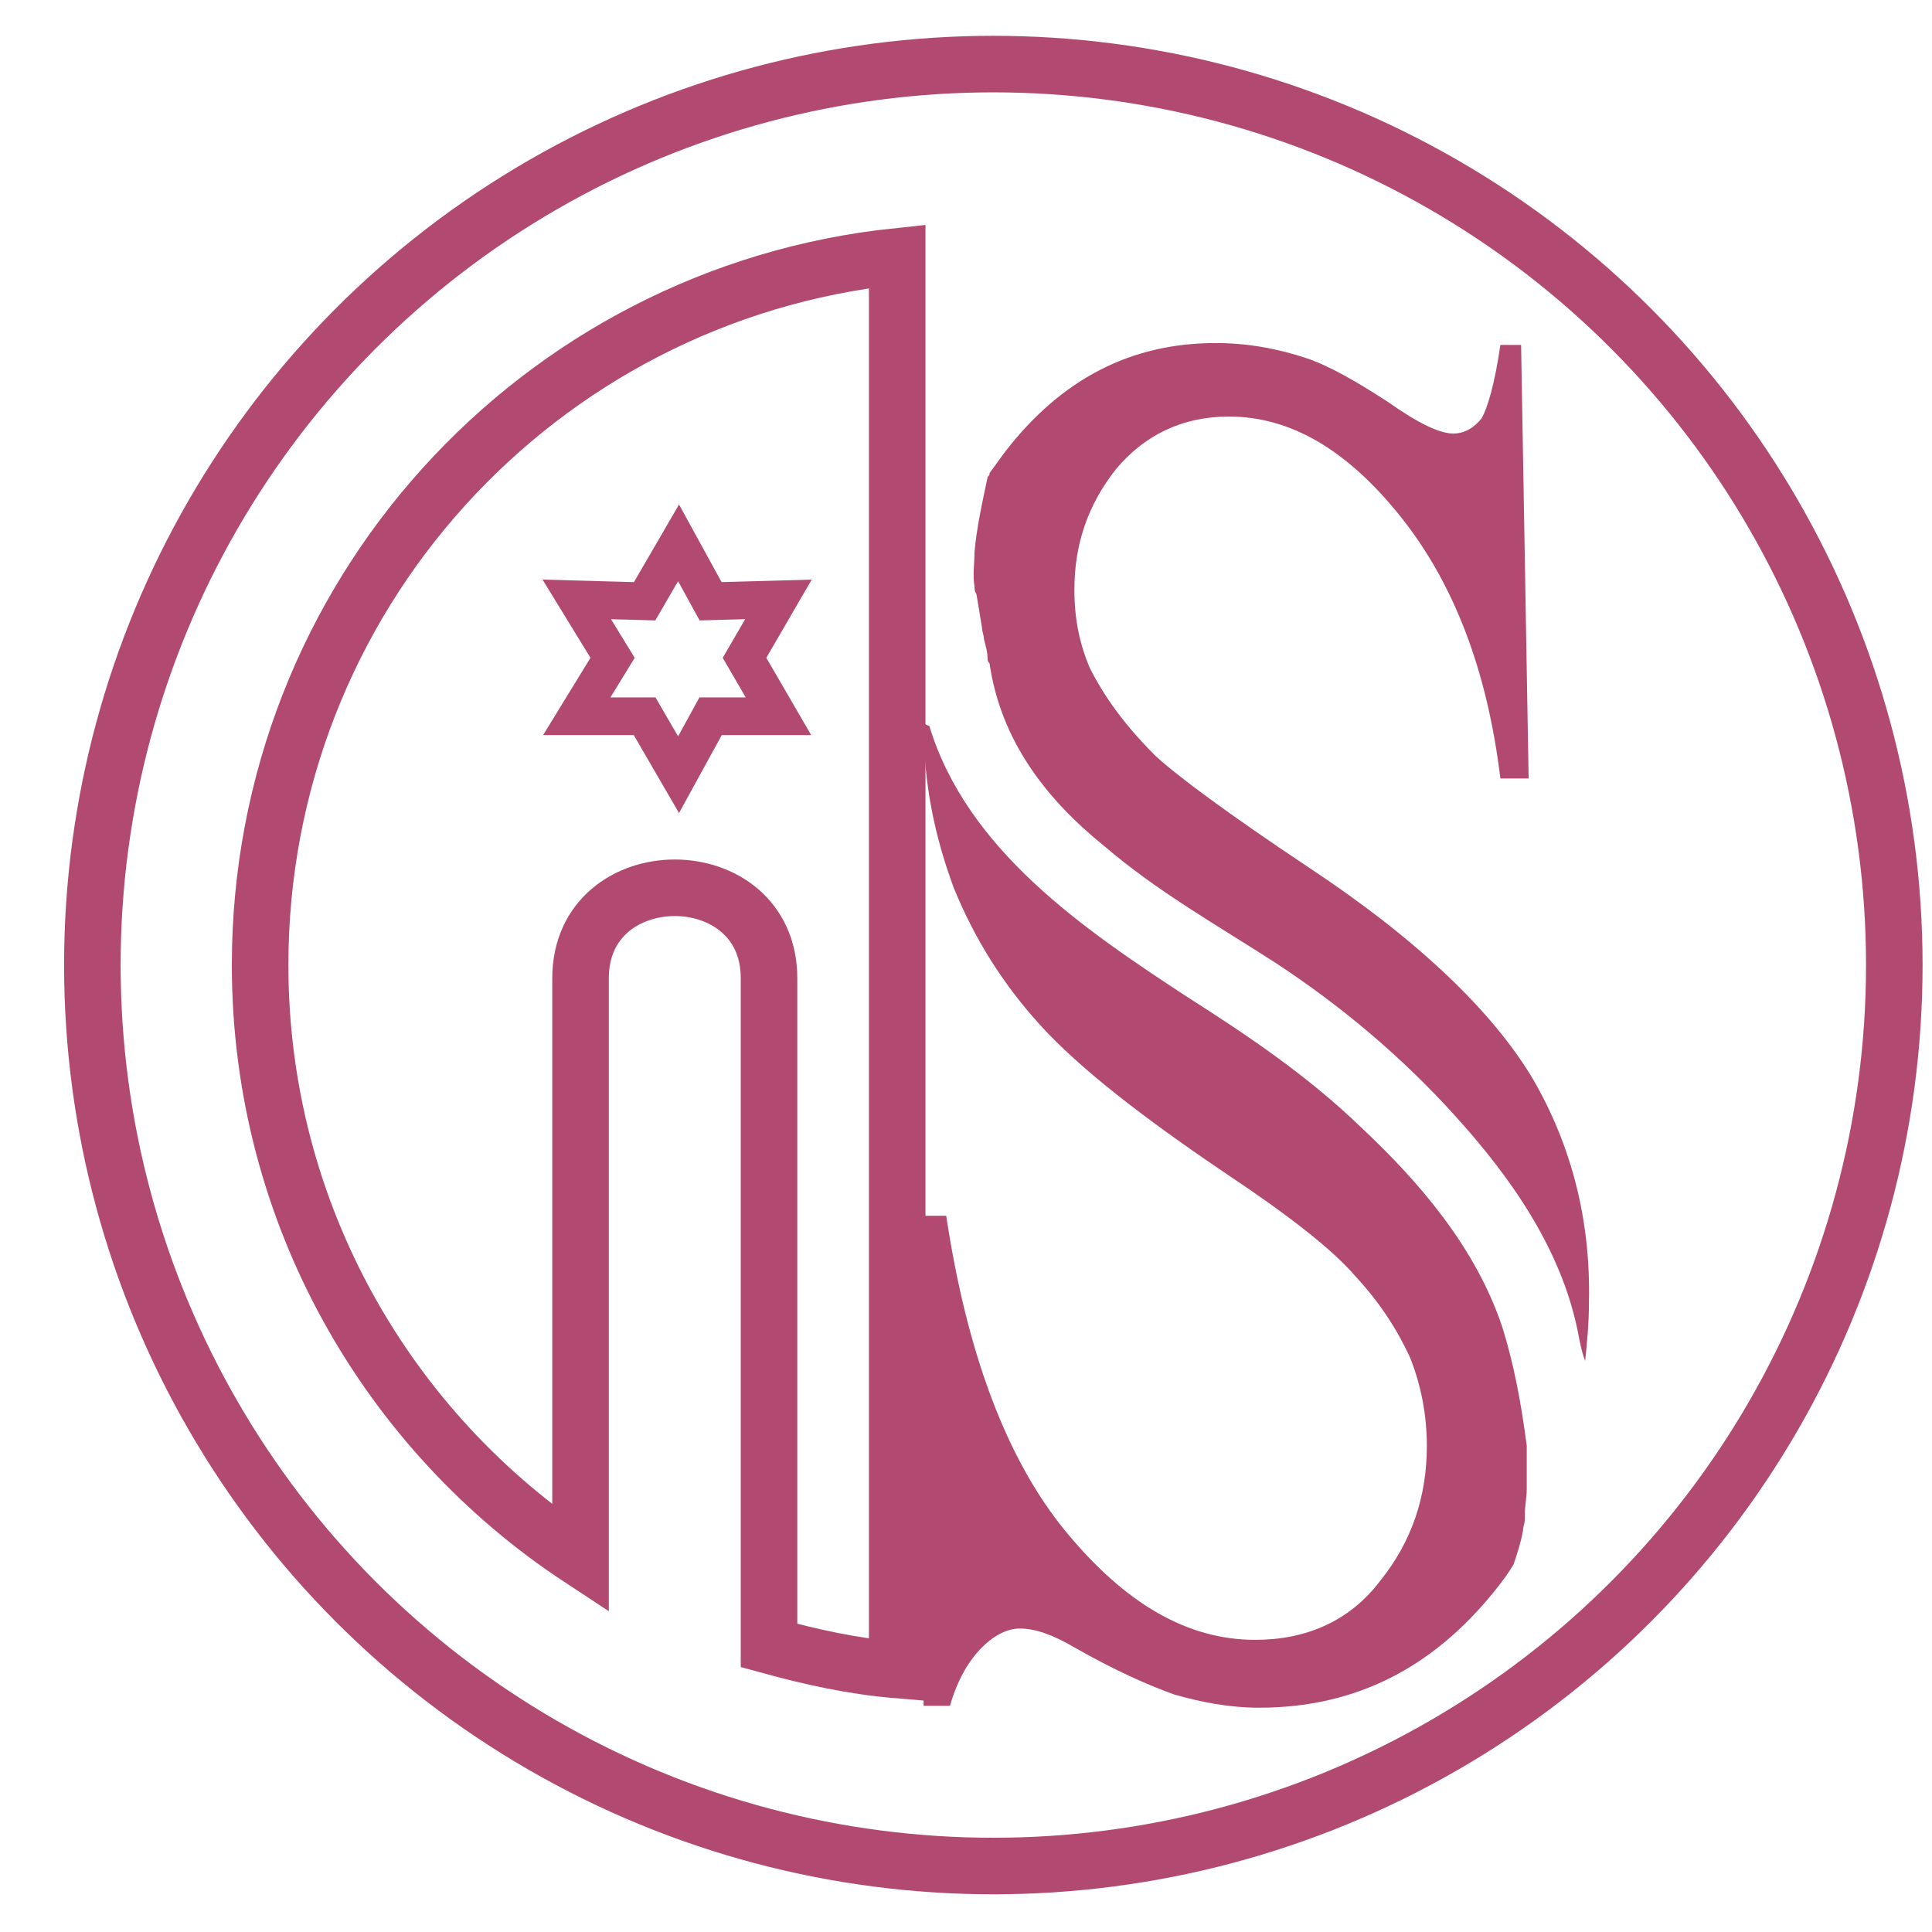 <?xml version="1.0" encoding="utf-8"?>
<!-- Generator: Adobe Illustrator 25.0.1, SVG Export Plug-In . SVG Version: 6.00 Build 0)  -->
<svg version="1.1" id="Layer_1" xmlns="http://www.w3.org/2000/svg" xmlns:xlink="http://www.w3.org/1999/xlink" x="0px" y="0px"
	 viewBox="0 0 102.5 102.5" style="enable-background:new 0 0 102.5 102.5;" xml:space="preserve">
<style type="text/css">
	.st0{fill:none;stroke:#B24970;stroke-width:3;stroke-miterlimit:10;}
	.st1{fill:none;stroke:#B24970;stroke-width:2;stroke-miterlimit:10;}
	.st2{fill:#B24970;}
</style>
<circle class="st0" cx="52.7" cy="51.2" r="47.8"/>
<g>
	<path class="st0" d="M13.8,51.2c0,13.2,6.8,24.8,17,31.5V51.9c0-6.4,10-6.4,10,0v35.4c2.2,0.6,4.4,1.1,6.8,1.3v-75
		C28.5,15.6,13.8,31.7,13.8,51.2z"/>
	<polygon class="st1" points="36,28.8 37.7,31.9 41.3,31.8 39.5,34.9 41.3,38 37.7,38 36,41.1 34.2,38 30.6,38 32.5,34.9 30.6,31.8 
		34.2,31.9 	"/>
</g>
<g>
	<g>
		<path class="st2" d="M81.3,57.2c-2.1-3.5-6-7.3-11.9-11.2c-4.2-2.8-6.9-4.8-8.1-5.9c-1.6-1.6-2.7-3.1-3.5-4.7
			c-0.5-1.2-0.8-2.5-0.8-4.1c0-2.4,0.7-4.5,2.2-6.4c1.5-1.8,3.5-2.8,6-2.8c3.3,0,6.3,1.8,9.1,5.3c2.8,3.5,4.6,8.1,5.3,13.9h1.5
			l-0.4-23h-1.1c-0.3,2.1-0.7,3.4-1,3.9c-0.4,0.5-0.9,0.8-1.5,0.8c-0.7,0-1.8-0.5-3.5-1.7c-1.7-1.1-3.1-1.9-4.3-2.3
			c-1.5-0.5-3.1-0.8-4.8-0.8c-4.5,0-8.2,1.9-11.2,5.8c-0.3,0.4-0.5,0.7-0.8,1.1c0,0.1,0,0.1-0.1,0.2c-0.3,1.4-0.6,2.8-0.7,4
			c0,0.6-0.1,1.2,0,1.8c0,0.1,0,0.3,0.1,0.4c0.1,0.6,0.2,1.2,0.3,1.8c0,0.2,0.1,0.4,0.1,0.6c0.1,0.4,0.2,0.7,0.2,1.1
			c0,0.1,0.1,0.2,0.1,0.2c0.6,4.1,3,7.2,6.1,9.7c2.8,2.4,6,4.2,9.1,6.2c3.5,2.3,6.7,5,9.5,8.1c2.9,3.2,5.6,7,6.5,11.4
			c0.1,0.5,0.2,1.1,0.4,1.6c0.1-1,0.2-2,0.2-3.1C84.4,64.8,83.4,60.8,81.3,57.2z"/>
		<path class="st2" d="M79.7,70.4c-1.4-4.2-4.4-7.7-7.5-10.6c-2.8-2.7-5.9-4.8-9.2-6.9c-5.5-3.6-11.7-7.8-13.7-14.4
			c-0.1,0-0.2-0.1-0.3-0.1c0,3.2,0.6,6,1.6,8.7c1.1,2.7,2.6,5.1,4.6,7.3c2,2.2,5.3,4.8,9.9,7.9c3.3,2.2,5.6,4,6.8,5.4
			c1.3,1.4,2.2,2.8,2.9,4.3c0.6,1.5,0.9,3.1,0.9,4.7c0,2.7-0.8,5.1-2.5,7.2c-1.6,2.1-3.9,3.1-6.6,3.1c-3.6,0-6.9-1.9-10.1-5.8
			c-3.1-3.8-5.2-9.4-6.3-16.7H49v26h1.4c0.4-1.4,1-2.4,1.7-3.1c0.7-0.7,1.4-1,2-1c0.8,0,1.7,0.3,2.9,1c2.1,1.2,3.9,2,5.3,2.5
			c1.4,0.4,2.9,0.7,4.5,0.7c5.1,0,9.2-2.1,12.5-6.2c0.4-0.5,0.7-0.9,1-1.4c0.2-0.6,0.4-1.2,0.5-1.8c0-0.2,0.1-0.4,0.1-0.6
			c0-0.1,0-0.2,0-0.2c0,0,0-0.1,0-0.1c0-0.4,0.1-0.9,0.1-1.3c0-0.8,0-1.6,0-2.3C80.7,74.4,80.3,72.3,79.7,70.4z"/>
	</g>
</g>
</svg>
